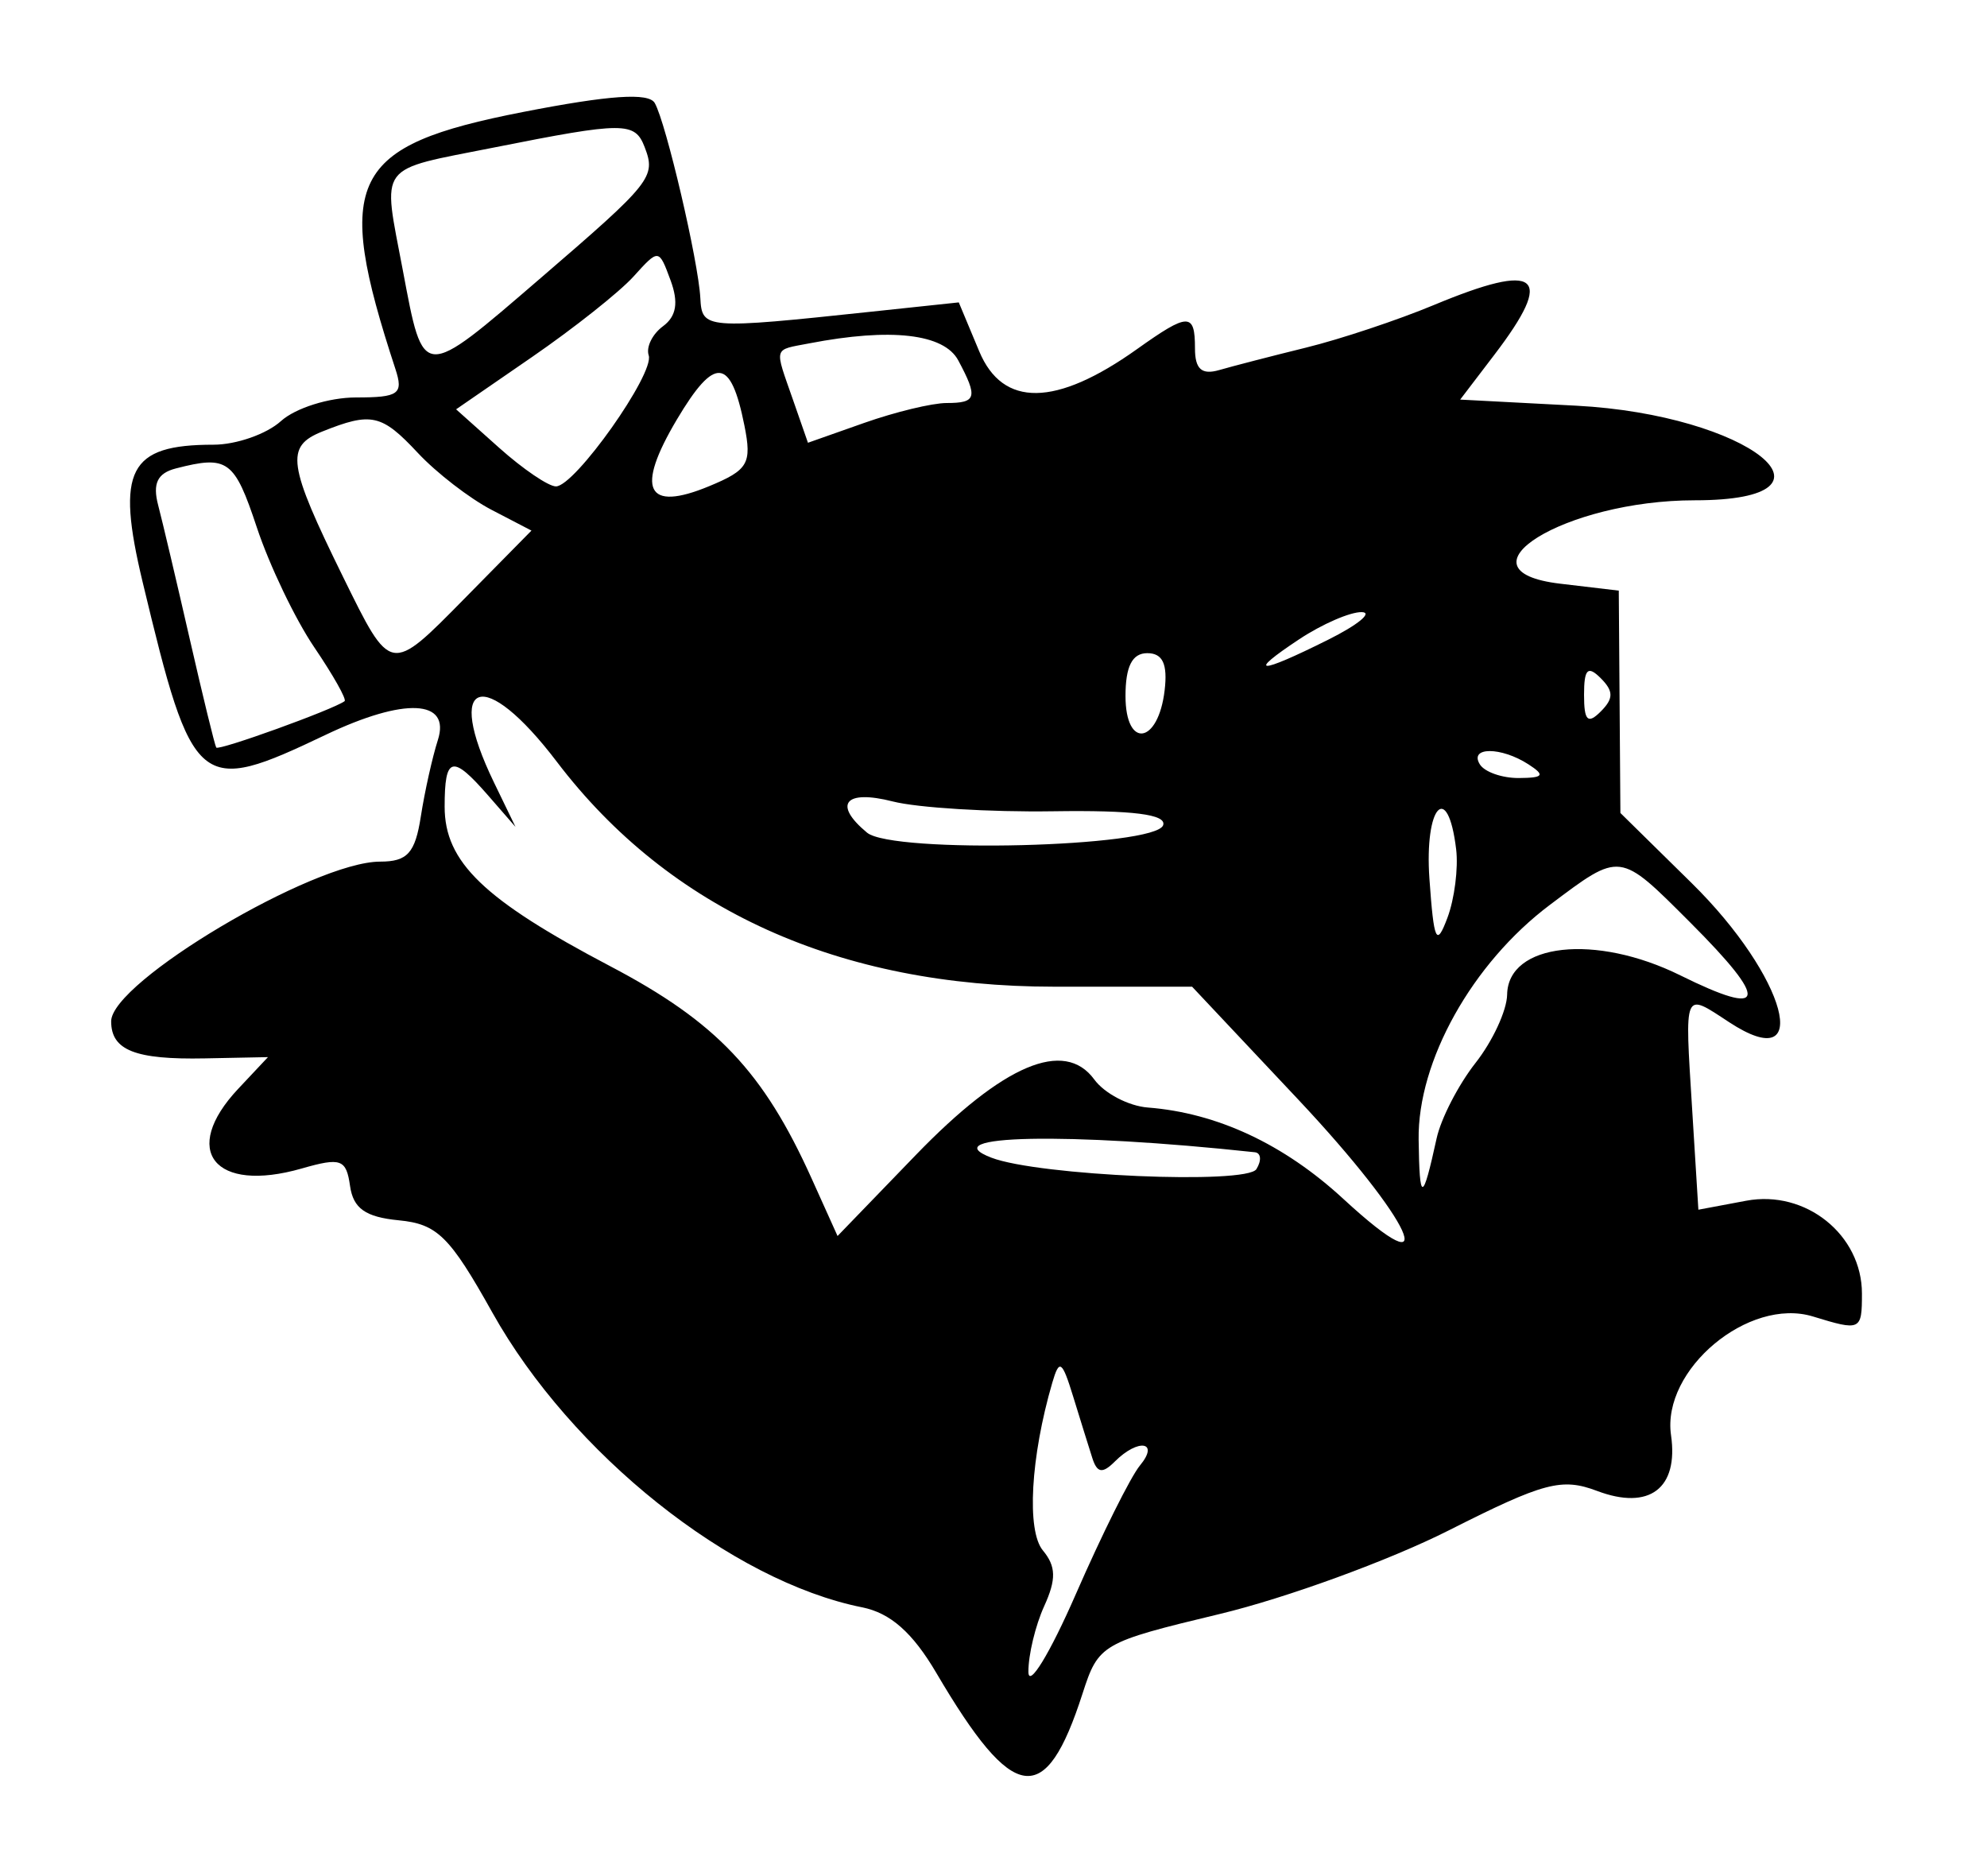 <svg id="svg" xmlns="http://www.w3.org/2000/svg" xmlns:xlink="http://www.w3.org/1999/xlink" width="400" height="377.622" viewBox="0, 0, 400,377.622"><g id="svgg"><path id="path0" d="M105.291 22.540 C 70.384 29.358,67.060 36.049,79.598 74.266 C 81.254 79.316,80.306 80.000,71.648 80.000 C 66.241 80.000,59.452 82.140,56.562 84.755 C 53.672 87.371,47.557 89.510,42.972 89.510 C 25.890 89.510,23.291 94.560,28.723 117.193 C 38.807 159.208,39.911 160.129,65.560 147.906 C 81.424 140.347,90.765 140.779,88.146 148.951 C 87.037 152.413,85.494 159.336,84.717 164.336 C 83.572 171.703,82.019 173.427,76.524 173.427 C 63.156 173.427,22.378 197.635,22.378 205.572 C 22.378 211.404,27.208 213.312,41.256 213.030 L 53.945 212.776 47.952 219.155 C 36.258 231.603,43.146 240.240,60.740 235.194 C 68.641 232.928,69.698 233.310,70.467 238.704 C 71.112 243.237,73.573 244.972,80.272 245.621 C 88.029 246.372,90.527 248.833,99.112 264.184 C 115.014 292.620,147.164 318.244,173.563 323.524 C 179.247 324.661,183.717 328.610,188.475 336.699 C 204.048 363.176,210.448 364.084,217.926 340.877 C 221.129 330.937,221.758 330.572,245.567 324.856 C 258.967 321.639,279.714 314.064,291.673 308.023 C 310.815 298.352,314.386 297.404,321.519 300.097 C 332.022 304.061,337.938 299.593,336.391 288.864 C 334.489 275.678,352.039 261.015,364.973 264.984 C 374.578 267.932,374.825 267.816,374.825 260.366 C 374.825 248.525,363.493 239.439,351.525 241.684 L 341.898 243.490 340.636 223.144 C 339.140 199.025,338.854 199.694,348.096 205.750 C 365.214 216.966,359.705 196.587,340.517 177.717 L 326.200 163.636 326.037 141.259 L 325.874 118.881 314.062 117.483 C 292.141 114.887,315.055 100.699,341.169 100.699 C 373.631 100.699,352.052 83.480,317.305 81.656 L 293.947 80.430 300.820 71.419 C 313.115 55.299,309.808 52.582,288.630 61.404 C 281.422 64.407,269.860 68.258,262.937 69.962 C 256.014 71.666,248.147 73.700,245.455 74.481 C 241.913 75.509,240.559 74.302,240.559 70.119 C 240.559 62.882,239.244 62.900,228.889 70.273 C 212.560 81.900,201.862 82.049,197.127 70.715 L 193.011 60.866 175.527 62.723 C 141.872 66.298,141.317 66.254,140.982 59.977 C 140.587 52.560,134.072 24.696,131.808 20.739 C 130.587 18.605,122.692 19.142,105.291 22.540 M129.780 29.623 C 132.082 35.622,131.220 36.705,108.839 55.968 C 84.794 76.663,85.298 76.691,81.095 54.420 C 76.981 32.613,75.631 34.421,99.565 29.666 C 125.636 24.486,127.807 24.483,129.780 29.623 M133.465 65.667 C 131.327 67.242,130.033 69.876,130.588 71.520 C 131.820 75.171,115.731 97.902,111.915 97.902 C 110.410 97.902,105.272 94.411,100.497 90.145 L 91.816 82.388 107.114 71.851 C 115.528 66.057,124.710 58.776,127.519 55.672 C 132.625 50.030,132.625 50.030,134.988 56.416 C 136.635 60.868,136.173 63.670,133.465 65.667 M192.909 72.543 C 196.899 80.000,196.593 81.119,190.561 81.119 C 187.678 81.119,180.218 82.919,173.983 85.118 L 162.648 89.118 159.646 80.505 C 155.849 69.613,155.586 70.523,162.937 69.107 C 179.359 65.944,190.031 67.167,192.909 72.543 M149.858 85.654 C 151.385 93.289,150.621 94.604,142.762 97.859 C 130.087 103.109,127.876 98.547,136.260 84.442 C 143.893 71.602,147.105 71.888,149.858 85.654 M84.128 91.175 C 87.858 95.167,94.527 100.315,98.948 102.615 L 106.987 106.796 93.476 120.513 C 78.501 135.718,78.719 135.757,69.044 116.084 C 57.906 93.435,57.391 89.859,64.841 86.872 C 74.772 82.890,76.814 83.346,84.128 91.175 M51.710 106.178 C 54.244 113.807,59.442 124.654,63.262 130.282 C 67.081 135.911,69.830 140.793,69.369 141.132 C 67.049 142.838,43.984 151.170,43.531 150.467 C 43.241 150.018,40.847 140.210,38.209 128.671 C 35.572 117.133,32.702 104.975,31.832 101.654 C 30.694 97.310,31.697 95.242,35.405 94.286 C 45.842 91.595,47.193 92.580,51.710 106.178 M267.333 128.783 C 253.264 135.802,250.842 135.756,261.538 128.671 C 266.154 125.615,271.818 123.156,274.126 123.207 C 276.434 123.258,273.377 125.767,267.333 128.783 M234.452 138.945 C 233.162 149.835,226.573 150.795,226.573 140.093 C 226.573 134.129,227.925 131.469,230.955 131.469 C 234.060 131.469,235.079 133.646,234.452 138.945 M322.238 143.217 C 319.627 145.828,318.881 145.082,318.881 139.860 C 318.881 134.639,319.627 133.893,322.238 136.503 C 324.848 139.114,324.848 140.606,322.238 143.217 M112.097 153.327 C 134.778 183.150,168.949 198.601,212.227 198.601 L 239.978 198.601 261.248 221.211 C 284.409 245.832,290.986 260.266,270.394 241.286 C 258.465 230.290,245.000 224.001,231.084 222.924 C 227.197 222.624,222.339 220.084,220.290 217.281 C 214.269 209.046,201.962 214.263,184.303 232.539 L 168.607 248.784 163.400 237.237 C 153.688 215.700,144.210 205.705,122.864 194.488 C 97.377 181.094,89.510 173.519,89.510 162.365 C 89.510 152.192,91.033 151.806,98.291 160.140 L 103.773 166.434 99.439 157.482 C 89.343 136.628,97.389 133.987,112.097 153.327 M307.692 153.846 C 311.103 156.051,310.742 156.566,305.759 156.601 C 302.389 156.624,298.853 155.385,297.902 153.846 C 295.701 150.285,302.181 150.285,307.692 153.846 M212.003 163.292 C 228.041 163.054,234.873 163.917,234.154 166.090 C 232.683 170.529,179.687 171.867,174.539 167.594 C 167.628 161.859,170.102 158.861,179.720 161.316 C 184.720 162.592,199.247 163.482,212.003 163.292 M293.136 170.953 C 293.591 174.740,292.803 180.936,291.384 184.723 C 289.163 190.649,288.658 189.563,287.759 176.921 C 286.715 162.258,291.457 156.994,293.136 170.953 M340.228 185.646 C 356.264 201.682,355.670 204.935,338.276 196.327 C 321.192 187.872,303.573 189.825,303.399 200.192 C 303.346 203.374,300.486 209.558,297.045 213.933 C 293.603 218.308,290.075 225.145,289.205 229.126 C 286.367 242.105,285.759 242.146,285.583 229.371 C 285.366 213.566,296.375 193.876,311.991 182.141 C 326.309 171.381,325.914 171.332,340.228 185.646 M252.613 231.924 C 253.857 232.058,253.999 233.586,252.928 235.319 C 250.984 238.464,209.056 236.655,199.573 233.016 C 187.621 228.429,214.920 227.867,252.613 231.924 M219.894 293.475 C 220.861 296.496,221.939 296.662,224.427 294.174 C 229.142 289.460,233.483 290.149,229.478 294.976 C 227.621 297.213,221.818 308.856,216.582 320.850 C 211.346 332.844,207.046 339.884,207.027 336.495 C 207.008 333.106,208.437 327.164,210.201 323.291 C 212.664 317.886,212.603 315.278,209.939 312.068 C 206.637 308.089,207.468 293.275,211.831 278.322 C 213.249 273.462,213.803 273.829,216.044 281.119 C 217.464 285.734,219.196 291.294,219.894 293.475 " stroke="none" fill="#000000" fill-rule="evenodd"></path></g></svg>
